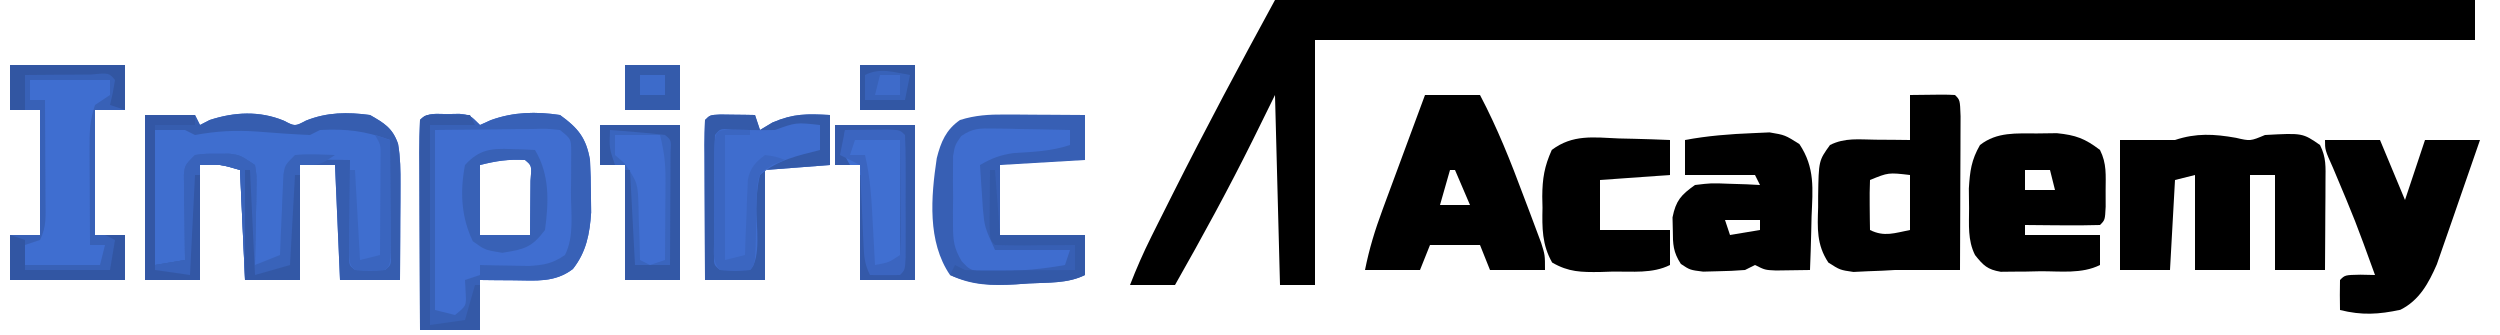 <?xml version="1.0" encoding="UTF-8"?>
<svg version="1.1" xmlns="http://www.w3.org/2000/svg" width="500" height="67">
<path d="M0 0 C79.2 0 158.4 0 240 0 C240 2.64 240 5.28 240 8 C163.44 8 86.88 8 8 8 C8 24.17 8 40.34 8 57 C5.69 57 3.38 57 1 57 C0.67 44.46 0.34 31.92 0 19 C-1.444 21.929 -2.888 24.858 -4.375 27.875 C-9.282 37.757 -14.554 47.406 -20 57 C-22.97 57 -25.94 57 -29 57 C-27.72 53.707 -26.328 50.528 -24.75 47.367 C-24.311 46.488 -23.873 45.608 -23.421 44.702 C-22.952 43.769 -22.483 42.836 -22 41.875 C-21.514 40.905 -21.028 39.935 -20.527 38.936 C-13.928 25.823 -7.03 12.888 0 0 Z " fill="#000000" transform="translate(255,0)"/>
<path d="M0 0 C3.3 0 6.6 0 10 0 C10.33 0.66 10.66 1.32 11 2 C11.639 1.67 12.279 1.34 12.938 1 C17.886 -0.616 22.891 -0.863 27.75 1.125 C29.992 2.292 29.992 2.292 32.188 1.125 C36.425 -0.57 40.497 -0.606 45 0 C47.87 1.64 49.519 2.614 50.615 5.774 C51.087 8.504 51.112 11.089 51.098 13.859 C51.094 14.974 51.091 16.089 51.088 17.238 C51.075 18.977 51.075 18.977 51.062 20.75 C51.058 21.924 51.053 23.099 51.049 24.309 C51.037 27.206 51.019 30.103 51 33 C47.04 33 43.08 33 39 33 C38.67 25.41 38.34 17.82 38 10 C35.69 10 33.38 10 31 10 C31 17.59 31 25.18 31 33 C27.37 33 23.74 33 20 33 C19.67 25.74 19.34 18.48 19 11 C15.04 9.838 15.04 9.838 11 10 C11 17.59 11 25.18 11 33 C7.37 33 3.74 33 0 33 C0 22.11 0 11.22 0 0 Z " fill="#3F6ECF" transform="translate(29,23)"/>
<path d="M0 0 C1.205 -0.021 1.205 -0.021 2.434 -0.043 C4.562 0.188 4.562 0.188 6.562 2.188 C7.274 1.867 7.986 1.546 8.719 1.215 C13.309 -0.444 17.751 -0.528 22.562 0.188 C26.23 2.828 27.798 4.813 28.562 9.188 C28.681 11.477 28.738 13.77 28.75 16.062 C28.764 17.256 28.778 18.45 28.793 19.68 C28.513 23.94 27.816 27.607 25.125 31 C21.507 33.75 17.722 33.29 13.375 33.25 C12.103 33.241 10.83 33.232 9.52 33.223 C8.056 33.205 8.056 33.205 6.562 33.188 C6.562 36.487 6.562 39.788 6.562 43.188 C2.603 43.188 -1.357 43.188 -5.438 43.188 C-5.462 37.224 -5.48 31.261 -5.492 25.298 C-5.497 23.268 -5.504 21.238 -5.513 19.207 C-5.525 16.296 -5.531 13.384 -5.535 10.473 C-5.54 9.559 -5.545 8.646 -5.551 7.704 C-5.551 5.532 -5.5 3.359 -5.438 1.188 C-3.849 -0.401 -2.189 0.018 0 0 Z M6.562 10.188 C6.562 14.807 6.562 19.427 6.562 24.188 C9.863 24.188 13.162 24.188 16.562 24.188 C16.589 21.875 16.609 19.563 16.625 17.25 C16.637 15.962 16.648 14.674 16.66 13.348 C16.928 10.325 16.928 10.325 15.562 9.188 C12.211 9.006 9.882 9.358 6.562 10.188 Z " fill="#406ED0" transform="translate(89.438,22.812)"/>
<path d="M0 0 C2.883 0.669 2.883 0.669 5.812 -0.562 C13.331 -0.973 13.331 -0.973 16.812 1.438 C18.091 3.995 17.926 5.805 17.91 8.664 C17.907 9.695 17.904 10.727 17.9 11.789 C17.888 13.409 17.888 13.409 17.875 15.062 C17.87 16.15 17.866 17.238 17.861 18.359 C17.85 21.052 17.832 23.745 17.812 26.438 C14.512 26.438 11.213 26.438 7.812 26.438 C7.812 20.168 7.812 13.898 7.812 7.438 C6.162 7.438 4.513 7.438 2.812 7.438 C2.812 13.707 2.812 19.977 2.812 26.438 C-0.818 26.438 -4.447 26.438 -8.188 26.438 C-8.188 20.168 -8.188 13.898 -8.188 7.438 C-9.508 7.768 -10.828 8.098 -12.188 8.438 C-12.518 14.377 -12.848 20.317 -13.188 26.438 C-16.488 26.438 -19.788 26.438 -23.188 26.438 C-23.188 17.858 -23.188 9.277 -23.188 0.438 C-19.558 0.438 -15.928 0.438 -12.188 0.438 C-7.953 -0.974 -4.376 -0.772 0 0 Z " fill="#000000" transform="translate(447.188,27.562)"/>
<path d="M0 0 C3.63 0 7.26 0 11 0 C14.472 6.586 17.157 13.339 19.75 20.312 C20.161 21.396 20.572 22.479 20.996 23.596 C21.384 24.633 21.772 25.67 22.172 26.738 C22.523 27.677 22.875 28.616 23.237 29.583 C24 32 24 32 24 35 C20.37 35 16.74 35 13 35 C12.34 33.35 11.68 31.7 11 30 C7.7 30 4.4 30 1 30 C0.01 32.475 0.01 32.475 -1 35 C-4.63 35 -8.26 35 -12 35 C-11.139 30.697 -10.012 27.045 -8.496 22.949 C-8.253 22.29 -8.011 21.632 -7.761 20.953 C-6.99 18.863 -6.214 16.775 -5.438 14.688 C-4.912 13.265 -4.386 11.843 -3.861 10.42 C-2.578 6.945 -1.29 3.472 0 0 Z M5 15 C4.34 17.31 3.68 19.62 3 22 C4.98 22 6.96 22 9 22 C8.01 19.69 7.02 17.38 6 15 C5.67 15 5.34 15 5 15 Z " fill="#000000" transform="translate(285,19)"/>
<path d="M0 0 C6.934 -0.098 6.934 -0.098 9 0 C10 1 10 1 10.114 4.235 C10.113 5.668 10.108 7.102 10.098 8.535 C10.096 9.288 10.095 10.042 10.093 10.818 C10.088 13.233 10.075 15.648 10.062 18.062 C10.057 19.696 10.053 21.329 10.049 22.963 C10.038 26.975 10.021 30.988 10 35 C5.667 35 1.333 35 -3 35 C-3.844 35.046 -4.689 35.093 -5.559 35.141 C-6.984 35.195 -6.984 35.195 -8.438 35.25 C-9.385 35.296 -10.332 35.343 -11.309 35.391 C-14 35 -14 35 -16.324 33.516 C-18.702 29.946 -18.508 26.635 -18.375 22.5 C-18.374 21.741 -18.372 20.981 -18.371 20.199 C-18.26 13.141 -18.26 13.141 -16 10 C-12.997 8.498 -10.209 8.907 -6.875 8.938 C-5.594 8.947 -4.312 8.956 -2.992 8.965 C-1.511 8.982 -1.511 8.982 0 9 C0 6.03 0 3.06 0 0 Z M-8 17 C-8.072 18.686 -8.084 20.375 -8.062 22.062 C-8.053 22.982 -8.044 23.901 -8.035 24.848 C-8.024 25.558 -8.012 26.268 -8 27 C-5.138 28.431 -3.066 27.6 0 27 C0 23.37 0 19.74 0 16 C-4.323 15.496 -4.323 15.496 -8 17 Z " fill="#000000" transform="translate(382,19)"/>
<path d="M0 0 C7.59 0 15.18 0 23 0 C23 2.97 23 5.94 23 9 C21.02 9 19.04 9 17 9 C17 17.25 17 25.5 17 34 C18.98 34 20.96 34 23 34 C23 36.97 23 39.94 23 43 C15.41 43 7.82 43 0 43 C0 40.03 0 37.06 0 34 C1.98 34 3.96 34 6 34 C6 25.75 6 17.5 6 9 C4.02 9 2.04 9 0 9 C0 6.03 0 3.06 0 0 Z " fill="#3861B7" transform="translate(2,13)"/>
<path d="M0 0 C0.935 0.003 1.869 0.006 2.832 0.01 C3.8 0.018 4.768 0.027 5.766 0.035 C6.749 0.04 7.733 0.044 8.746 0.049 C11.169 0.061 13.592 0.079 16.016 0.098 C16.016 3.068 16.016 6.038 16.016 9.098 C7.601 9.593 7.601 9.593 -0.984 10.098 C-0.984 14.718 -0.984 19.338 -0.984 24.098 C4.626 24.098 10.236 24.098 16.016 24.098 C16.016 26.738 16.016 29.378 16.016 32.098 C12.54 33.836 8.601 33.57 4.766 33.785 C3.919 33.845 3.072 33.905 2.199 33.967 C-2.627 34.241 -6.511 34.223 -10.984 32.098 C-15.544 25.411 -14.788 16.481 -13.633 8.742 C-12.813 5.482 -11.78 3.033 -8.984 1.098 C-5.938 0.137 -3.183 -0.019 0 0 Z " fill="#375FB4" transform="translate(200.984,22.902)"/>
<path d="M0 0 C1.298 -0.017 2.596 -0.034 3.934 -0.051 C7.708 0.327 9.582 1.023 12.562 3.312 C13.935 6.058 13.695 8.316 13.688 11.375 C13.691 13.001 13.691 13.001 13.695 14.66 C13.562 17.312 13.562 17.312 12.562 18.312 C10.032 18.386 7.529 18.405 5 18.375 C4.289 18.37 3.578 18.366 2.846 18.361 C1.085 18.35 -0.676 18.332 -2.438 18.312 C-2.438 18.973 -2.438 19.633 -2.438 20.312 C2.513 20.312 7.463 20.312 12.562 20.312 C12.562 22.293 12.562 24.273 12.562 26.312 C8.919 28.134 4.637 27.54 0.625 27.562 C-0.755 27.593 -0.755 27.593 -2.162 27.625 C-3.046 27.63 -3.929 27.635 -4.84 27.641 C-5.649 27.65 -6.459 27.659 -7.293 27.669 C-9.951 27.227 -10.783 26.394 -12.438 24.312 C-13.931 21.325 -13.622 18.273 -13.625 15 C-13.639 13.684 -13.653 12.368 -13.668 11.012 C-13.451 7.529 -13.172 5.317 -11.438 2.312 C-8.025 -0.345 -4.182 0.012 0 0 Z M-2.438 7.312 C-2.438 8.633 -2.438 9.953 -2.438 11.312 C-0.458 11.312 1.522 11.312 3.562 11.312 C3.232 9.992 2.902 8.672 2.562 7.312 C0.912 7.312 -0.738 7.312 -2.438 7.312 Z " fill="#000000" transform="translate(407.438,26.688)"/>
<path d="M0 0 C1.085 -0.049 2.171 -0.098 3.289 -0.148 C6.375 0.375 6.375 0.375 9.254 2.191 C12.409 6.927 11.918 11.136 11.688 16.688 C11.665 17.714 11.642 18.741 11.619 19.799 C11.56 22.326 11.478 24.85 11.375 27.375 C9.917 27.402 8.458 27.421 7 27.438 C6.188 27.449 5.376 27.461 4.539 27.473 C2.375 27.375 2.375 27.375 0.375 26.375 C-0.285 26.705 -0.945 27.035 -1.625 27.375 C-3.433 27.522 -5.248 27.596 -7.062 27.625 C-8.515 27.664 -8.515 27.664 -9.996 27.703 C-12.625 27.375 -12.625 27.375 -14.445 26.168 C-15.991 23.819 -16.058 22.237 -16.062 19.438 C-16.082 18.583 -16.101 17.728 -16.121 16.848 C-15.446 13.485 -14.413 12.353 -11.625 10.375 C-8.391 9.984 -8.391 9.984 -4.875 10.125 C-3.705 10.161 -2.534 10.197 -1.328 10.234 C-0.436 10.281 0.456 10.327 1.375 10.375 C1.045 9.715 0.715 9.055 0.375 8.375 C-4.245 8.375 -8.865 8.375 -13.625 8.375 C-13.625 6.065 -13.625 3.755 -13.625 1.375 C-9.097 0.533 -4.603 0.178 0 0 Z M-5.625 17.375 C-5.295 18.365 -4.965 19.355 -4.625 20.375 C-2.645 20.045 -0.665 19.715 1.375 19.375 C1.375 18.715 1.375 18.055 1.375 17.375 C-0.935 17.375 -3.245 17.375 -5.625 17.375 Z " fill="#000000" transform="translate(350.625,26.625)"/>
<path d="M0 0 C3.63 0 7.26 0 11 0 C12.65 3.96 14.3 7.92 16 12 C17.32 8.04 18.64 4.08 20 0 C23.63 0 27.26 0 31 0 C29.662 3.901 28.311 7.796 26.947 11.688 C26.486 13.011 26.028 14.335 25.574 15.66 C24.918 17.572 24.249 19.48 23.578 21.387 C23.18 22.534 22.782 23.68 22.372 24.862 C20.717 28.648 18.87 32.069 15.07 33.961 C10.739 34.883 7.391 35.098 3 34 C2.957 32 2.959 30 3 28 C4 27 4 27 7.062 26.938 C8.517 26.968 8.517 26.968 10 27 C6.081 16.205 6.081 16.205 1.625 5.625 C0 2 0 2 0 0 Z " fill="#000000" transform="translate(465,28)"/>
<path d="M0 0 C3.3 0 6.6 0 10 0 C10.33 0.66 10.66 1.32 11 2 C11.639 1.67 12.279 1.34 12.938 1 C17.886 -0.616 22.891 -0.863 27.75 1.125 C29.992 2.292 29.992 2.292 32.188 1.125 C36.425 -0.57 40.497 -0.606 45 0 C47.87 1.64 49.519 2.614 50.615 5.774 C51.087 8.504 51.112 11.089 51.098 13.859 C51.094 14.974 51.091 16.089 51.088 17.238 C51.075 18.977 51.075 18.977 51.062 20.75 C51.058 21.924 51.053 23.099 51.049 24.309 C51.037 27.206 51.019 30.103 51 33 C47.04 33 43.08 33 39 33 C38.67 25.41 38.34 17.82 38 10 C35.69 10 33.38 10 31 10 C31 17.59 31 25.18 31 33 C27.37 33 23.74 33 20 33 C19.67 25.74 19.34 18.48 19 11 C15.04 9.838 15.04 9.838 11 10 C11 17.59 11 25.18 11 33 C7.37 33 3.74 33 0 33 C0 22.11 0 11.22 0 0 Z M2 3 C2 11.91 2 20.82 2 30 C3.98 29.67 5.96 29.34 8 29 C8.038 28.145 8.038 28.145 8.076 27.272 C8.192 24.702 8.314 22.132 8.438 19.562 C8.477 18.665 8.516 17.767 8.557 16.842 C8.599 15.988 8.64 15.134 8.684 14.254 C8.72 13.463 8.757 12.672 8.795 11.858 C9 10 9 10 10 9 C11.476 8.902 12.958 8.87 14.438 8.875 C15.642 8.871 15.642 8.871 16.871 8.867 C19 9 19 9 21 10 C21.33 16.6 21.66 23.2 22 30 C26.63 29.555 26.63 29.555 28 28 C28.144 26.671 28.227 25.336 28.281 24 C28.319 23.196 28.356 22.391 28.395 21.562 C28.429 20.717 28.464 19.871 28.5 19 C28.569 17.333 28.641 15.666 28.719 14 C28.764 12.886 28.764 12.886 28.811 11.75 C29 10 29 10 30 9 C31.853 8.928 33.708 8.916 35.562 8.938 C36.574 8.947 37.586 8.956 38.629 8.965 C39.411 8.976 40.194 8.988 41 9 C40.995 9.631 40.99 10.262 40.984 10.912 C40.963 13.754 40.95 16.596 40.938 19.438 C40.925 20.927 40.925 20.927 40.912 22.447 C40.909 23.392 40.906 24.336 40.902 25.309 C40.897 26.183 40.892 27.058 40.886 27.959 C40.772 29.994 40.772 29.994 42 31 C45 31.167 45 31.167 48 31 C49.273 29.951 49.273 29.951 49.114 27.592 C49.108 26.549 49.103 25.507 49.098 24.434 C49.094 23.309 49.091 22.184 49.088 21.025 C49.08 19.841 49.071 18.657 49.062 17.438 C49.058 16.25 49.053 15.062 49.049 13.838 C49.037 10.892 49.021 7.946 49 5 C43.941 3.172 40.321 2.734 35 3 C34.34 3.33 33.68 3.66 33 4 C29.48 3.851 25.984 3.599 22.473 3.316 C18.099 3.003 14.341 3.211 10 4 C9.34 3.67 8.68 3.34 8 3 C6.02 3 4.04 3 2 3 Z " fill="#365DAF" transform="translate(29,23)"/>
<path d="M0 0 C1.236 0.017 1.236 0.017 2.496 0.035 C3.322 0.044 4.149 0.053 5 0.062 C5.638 0.074 6.276 0.086 6.934 0.098 C7.264 1.088 7.594 2.078 7.934 3.098 C8.759 2.603 9.584 2.108 10.434 1.598 C14.688 -0.226 17.357 -0.139 21.934 0.098 C21.934 3.398 21.934 6.698 21.934 10.098 C15.499 10.593 15.499 10.593 8.934 11.098 C8.934 18.358 8.934 25.618 8.934 33.098 C4.974 33.098 1.014 33.098 -3.066 33.098 C-3.091 28.559 -3.109 24.02 -3.121 19.481 C-3.126 17.935 -3.133 16.39 -3.142 14.845 C-3.154 12.628 -3.16 10.412 -3.164 8.195 C-3.169 7.501 -3.174 6.806 -3.18 6.09 C-3.18 4.425 -3.128 2.761 -3.066 1.098 C-2.066 0.098 -2.066 0.098 0 0 Z " fill="#3F6DCE" transform="translate(144.066,22.902)"/>
<path d="M0 0 C0.984 0.023 1.967 0.045 2.98 0.068 C5.405 0.127 7.827 0.209 10.25 0.312 C10.25 2.623 10.25 4.933 10.25 7.312 C5.63 7.643 1.01 7.973 -3.75 8.312 C-3.75 11.613 -3.75 14.912 -3.75 18.312 C0.87 18.312 5.49 18.312 10.25 18.312 C10.25 20.622 10.25 22.933 10.25 25.312 C6.735 27.07 2.748 26.582 -1.125 26.625 C-1.989 26.654 -2.852 26.683 -3.742 26.713 C-7.521 26.751 -10.011 26.741 -13.32 24.82 C-15.364 21.235 -15.332 17.888 -15.25 13.875 C-15.265 13.124 -15.281 12.373 -15.297 11.6 C-15.272 8.014 -14.879 5.598 -13.391 2.297 C-9.21 -0.845 -5.072 -0.219 0 0 Z " fill="#000000" transform="translate(323.75,27.688)"/>
<path d="M0 0 C1.205 -0.021 1.205 -0.021 2.434 -0.043 C4.562 0.188 4.562 0.188 6.562 2.188 C7.274 1.867 7.986 1.546 8.719 1.215 C13.309 -0.444 17.751 -0.528 22.562 0.188 C26.23 2.828 27.798 4.813 28.562 9.188 C28.681 11.477 28.738 13.77 28.75 16.062 C28.764 17.256 28.778 18.45 28.793 19.68 C28.513 23.94 27.816 27.607 25.125 31 C21.507 33.75 17.722 33.29 13.375 33.25 C12.103 33.241 10.83 33.232 9.52 33.223 C8.056 33.205 8.056 33.205 6.562 33.188 C6.562 36.487 6.562 39.788 6.562 43.188 C2.603 43.188 -1.357 43.188 -5.438 43.188 C-5.462 37.224 -5.48 31.261 -5.492 25.298 C-5.497 23.268 -5.504 21.238 -5.513 19.207 C-5.525 16.296 -5.531 13.384 -5.535 10.473 C-5.54 9.559 -5.545 8.646 -5.551 7.704 C-5.551 5.532 -5.5 3.359 -5.438 1.188 C-3.849 -0.401 -2.189 0.018 0 0 Z M-2.438 3.188 C-2.438 15.068 -2.438 26.948 -2.438 39.188 C-1.117 39.517 0.203 39.847 1.562 40.188 C3.85 38.349 3.85 38.349 3.688 35.562 C3.646 34.779 3.605 33.995 3.562 33.188 C4.553 32.858 5.543 32.528 6.562 32.188 C6.562 31.527 6.562 30.867 6.562 30.188 C7.455 30.211 8.347 30.234 9.266 30.258 C11.021 30.285 11.021 30.285 12.812 30.312 C13.973 30.336 15.133 30.359 16.328 30.383 C19.409 30.197 21.041 29.904 23.562 28.188 C25.448 24.417 24.747 19.836 24.75 15.688 C24.768 14.224 24.768 14.224 24.787 12.73 C24.789 11.798 24.791 10.866 24.793 9.906 C24.799 8.621 24.799 8.621 24.805 7.311 C24.761 4.971 24.761 4.971 22.562 3.188 C19.941 2.909 19.941 2.909 16.898 2.992 C15.888 2.997 14.878 3.002 13.837 3.007 C11.907 3.035 11.907 3.035 9.938 3.062 C3.812 3.124 3.812 3.124 -2.438 3.188 Z " fill="#3861B7" transform="translate(89.438,22.812)"/>
<path d="M0 0 C5.28 0 10.56 0 16 0 C16 10.23 16 20.46 16 31 C12.37 31 8.74 31 5 31 C5 23.41 5 15.82 5 8 C3.35 8 1.7 8 0 8 C0 5.36 0 2.72 0 0 Z " fill="#3A65BE" transform="translate(120,25)"/>
<path d="M0 0 C5.28 0 10.56 0 16 0 C16 10.23 16 20.46 16 31 C12.37 31 8.74 31 5 31 C5 23.41 5 15.82 5 8 C3.35 8 1.7 8 0 8 C0 5.36 0 2.72 0 0 Z " fill="#406FD1" transform="translate(167,25)"/>
<path d="M0 0 C5.28 0 10.56 0 16 0 C16 0.99 16 1.98 16 3 C15.01 3.66 14.02 4.32 13 5 C11.941 8.178 11.885 10.426 11.902 13.762 C11.906 14.88 11.909 15.998 11.912 17.15 C11.92 18.318 11.929 19.485 11.938 20.688 C11.942 21.866 11.947 23.045 11.951 24.26 C11.963 27.173 11.979 30.087 12 33 C12.99 33 13.98 33 15 33 C14.67 34.32 14.34 35.64 14 37 C9.05 37 4.1 37 -1 37 C-1 35.68 -1 34.36 -1 33 C0.485 32.505 0.485 32.505 2 32 C3.357 29.286 3.112 27.152 3.098 24.117 C3.094 22.951 3.091 21.784 3.088 20.582 C3.08 19.359 3.071 18.135 3.062 16.875 C3.058 15.644 3.053 14.413 3.049 13.145 C3.037 10.096 3.021 7.048 3 4 C2.01 4 1.02 4 0 4 C0 2.68 0 1.36 0 0 Z " fill="#3F6ED0" transform="translate(6,16)"/>
<path d="M0 0 C0.893 0.01 1.785 0.019 2.705 0.029 C4.098 0.067 4.098 0.067 5.52 0.105 C6.46 0.119 7.4 0.133 8.369 0.146 C10.691 0.182 13.011 0.231 15.332 0.293 C15.332 1.283 15.332 2.273 15.332 3.293 C11.559 4.551 7.976 4.661 4.023 4.914 C1.371 5.288 -0.372 5.952 -2.668 7.293 C-2.553 9.189 -2.426 11.085 -2.293 12.98 C-2.223 14.036 -2.154 15.092 -2.082 16.18 C-1.744 19.697 -1.744 19.697 0.332 24.293 C5.282 24.293 10.232 24.293 15.332 24.293 C15.002 25.283 14.672 26.273 14.332 27.293 C9.917 28.096 5.569 28.458 1.082 28.605 C0.066 28.643 -0.95 28.68 -1.996 28.719 C-4.668 28.293 -4.668 28.293 -6.31 26.571 C-7.875 23.945 -8.054 22.449 -8.066 19.414 C-8.07 18.493 -8.074 17.572 -8.078 16.623 C-8.061 15.191 -8.061 15.191 -8.043 13.73 C-8.055 12.772 -8.066 11.814 -8.078 10.826 C-8.074 9.906 -8.07 8.987 -8.066 8.039 C-8.063 7.2 -8.06 6.362 -8.056 5.498 C-7.668 3.293 -7.668 3.293 -6.435 1.515 C-4.146 -0.068 -2.768 -0.053 0 0 Z " fill="#3F6DCF" transform="translate(198.668,25.707)"/>
<path d="M0 0 C0.33 0 0.66 0 1 0 C1 8.58 1 17.16 1 26 C2.98 25.67 4.96 25.34 7 25 C6.99 24.435 6.979 23.87 6.968 23.288 C6.927 20.733 6.901 18.179 6.875 15.625 C6.858 14.736 6.841 13.846 6.824 12.93 C6.818 12.079 6.811 11.228 6.805 10.352 C6.794 9.566 6.784 8.781 6.773 7.971 C7 6 7 6 9 4 C11.059 3.734 11.059 3.734 13.438 3.75 C14.611 3.742 14.611 3.742 15.809 3.734 C18 4 18 4 21 6 C21.341 8.063 21.341 8.063 21.293 10.57 C21.283 11.466 21.274 12.362 21.264 13.285 C21.239 14.222 21.213 15.159 21.188 16.125 C21.167 17.542 21.167 17.542 21.146 18.988 C21.111 21.326 21.062 23.663 21 26 C22.65 25.34 24.3 24.68 26 24 C26.049 22.724 26.098 21.448 26.148 20.133 C26.223 18.464 26.299 16.794 26.375 15.125 C26.421 13.862 26.421 13.862 26.469 12.574 C26.507 11.769 26.546 10.963 26.586 10.133 C26.617 9.389 26.649 8.646 26.681 7.879 C27 6 27 6 29 4 C31.688 3.73 34.291 3.913 37 4 C34 6 34 6 30 6 C30 13.59 30 21.18 30 29 C26.37 29 22.74 29 19 29 C18.67 21.74 18.34 14.48 18 7 C14.04 5.838 14.04 5.838 10 6 C9.975 6.595 9.95 7.191 9.924 7.804 C9.808 10.495 9.685 13.185 9.562 15.875 C9.523 16.812 9.484 17.749 9.443 18.715 C9.401 19.611 9.36 20.507 9.316 21.43 C9.261 22.671 9.261 22.671 9.205 23.937 C9 26 9 26 8 28 C5.667 28.042 3.333 28.041 1 28 C0 27 0 27 -0.114 24.408 C-0.108 23.282 -0.103 22.156 -0.098 20.996 C-0.094 19.781 -0.091 18.566 -0.088 17.314 C-0.08 16.035 -0.071 14.756 -0.062 13.438 C-0.058 12.154 -0.053 10.871 -0.049 9.549 C-0.037 6.366 -0.021 3.183 0 0 Z " fill="#3963BA" transform="translate(30,27)"/>
<path d="M0 0 C1.236 0.017 1.236 0.017 2.496 0.035 C3.322 0.044 4.149 0.053 5 0.062 C5.638 0.074 6.276 0.086 6.934 0.098 C7.264 1.088 7.594 2.078 7.934 3.098 C8.759 2.603 9.584 2.108 10.434 1.598 C14.688 -0.226 17.357 -0.139 21.934 0.098 C21.934 3.398 21.934 6.698 21.934 10.098 C15.499 10.593 15.499 10.593 8.934 11.098 C8.934 18.358 8.934 25.618 8.934 33.098 C4.974 33.098 1.014 33.098 -3.066 33.098 C-3.091 28.559 -3.109 24.02 -3.121 19.481 C-3.126 17.935 -3.133 16.39 -3.142 14.845 C-3.154 12.628 -3.16 10.412 -3.164 8.195 C-3.169 7.501 -3.174 6.806 -3.18 6.09 C-3.18 4.425 -3.128 2.761 -3.066 1.098 C-2.066 0.098 -2.066 0.098 0 0 Z M10.934 3.098 C8.085 3.17 5.251 3.094 2.402 3.035 C-0.011 2.813 -0.011 2.813 -1.066 4.098 C-1.166 6.012 -1.197 7.93 -1.199 9.848 C-1.201 11.013 -1.202 12.178 -1.203 13.379 C-1.199 14.606 -1.195 15.833 -1.191 17.098 C-1.195 18.325 -1.199 19.552 -1.203 20.816 C-1.202 21.982 -1.201 23.147 -1.199 24.348 C-1.198 25.425 -1.197 26.503 -1.196 27.613 C-1.347 30.04 -1.347 30.04 -0.066 31.098 C2.934 31.264 2.934 31.264 5.934 31.098 C8.227 28.804 7.182 22.009 7.188 18.711 C7.258 16.408 7.378 14.334 7.934 12.098 C11.432 9.073 15.491 8.23 19.934 7.098 C19.934 5.448 19.934 3.798 19.934 2.098 C15.134 1.569 15.134 1.569 10.934 3.098 Z " fill="#345AA9" transform="translate(144.066,22.902)"/>
<path d="M0 0 C2.97 0 5.94 0 9 0 C9.834 3.335 10.118 5.624 10.098 8.984 C10.094 9.919 10.091 10.854 10.088 11.816 C10.08 12.784 10.071 13.753 10.062 14.75 C10.058 15.734 10.053 16.717 10.049 17.73 C10.037 20.154 10.021 22.577 10 25 C9.01 25.33 8.02 25.66 7 26 C6.34 25.67 5.68 25.34 5 25 C4.961 23.229 4.961 23.229 4.922 21.422 C4.866 19.865 4.808 18.307 4.75 16.75 C4.736 15.973 4.722 15.195 4.707 14.395 C4.562 9.603 4.562 9.603 1.953 5.703 C1.309 5.141 0.664 4.579 0 4 C0 2.68 0 1.36 0 0 Z " fill="#406ED0" transform="translate(123,27)"/>
<path d="M0 0 C1.338 0.041 1.338 0.041 2.703 0.082 C3.379 0.117 4.054 0.152 4.75 0.188 C7.728 5.162 7.503 10.571 6.75 16.188 C4.089 19.735 2.527 20.065 -1.812 20.75 C-5.25 20.188 -5.25 20.188 -7.688 18.438 C-10.022 13.581 -10.275 8.477 -9.25 3.188 C-6.41 0.093 -4.085 -0.161 0 0 Z M-6.25 3.188 C-6.25 7.808 -6.25 12.428 -6.25 17.188 C-2.95 17.188 0.35 17.188 3.75 17.188 C3.777 14.875 3.796 12.563 3.812 10.25 C3.824 8.962 3.836 7.674 3.848 6.348 C4.115 3.325 4.115 3.325 2.75 2.188 C-0.601 2.006 -2.93 2.358 -6.25 3.188 Z " fill="#3861B6" transform="translate(102.25,29.812)"/>
<path d="M0 0 C1.236 0.017 1.236 0.017 2.496 0.035 C3.322 0.044 4.149 0.053 5 0.062 C5.638 0.074 6.276 0.086 6.934 0.098 C7.264 0.758 7.594 1.418 7.934 2.098 C4.964 2.098 1.994 2.098 -1.066 2.098 C-1.066 15.298 -1.066 28.498 -1.066 42.098 C2.399 41.603 2.399 41.603 5.934 41.098 C6.594 38.788 7.254 36.478 7.934 34.098 C8.264 34.098 8.594 34.098 8.934 34.098 C8.934 37.068 8.934 40.038 8.934 43.098 C4.974 43.098 1.014 43.098 -3.066 43.098 C-3.091 37.135 -3.109 31.171 -3.121 25.208 C-3.126 23.178 -3.133 21.148 -3.142 19.117 C-3.154 16.206 -3.16 13.294 -3.164 10.383 C-3.169 9.469 -3.174 8.556 -3.18 7.615 C-3.18 5.442 -3.129 3.269 -3.066 1.098 C-2.066 0.098 -2.066 0.098 0 0 Z " fill="#3459A7" transform="translate(87.066,22.902)"/>
<path d="M0 0 C0.33 0 0.66 0 1 0 C1 8.58 1 17.16 1 26 C2.98 25.67 4.96 25.34 7 25 C6.99 24.435 6.979 23.87 6.968 23.288 C6.927 20.733 6.901 18.179 6.875 15.625 C6.858 14.736 6.841 13.846 6.824 12.93 C6.818 12.079 6.811 11.228 6.805 10.352 C6.794 9.566 6.784 8.781 6.773 7.971 C7 6 7 6 9 4 C11.059 3.734 11.059 3.734 13.438 3.75 C14.611 3.742 14.611 3.742 15.809 3.734 C18 4 18 4 21 6 C21.341 8.063 21.341 8.063 21.293 10.57 C21.283 11.466 21.274 12.362 21.264 13.285 C21.239 14.222 21.213 15.159 21.188 16.125 C21.167 17.542 21.167 17.542 21.146 18.988 C21.111 21.326 21.062 23.663 21 26 C20.67 26 20.34 26 20 26 C20 19.73 20 13.46 20 7 C14.356 5.89 14.356 5.89 10 6 C9.975 6.595 9.95 7.191 9.924 7.804 C9.808 10.495 9.685 13.185 9.562 15.875 C9.523 16.812 9.484 17.749 9.443 18.715 C9.401 19.611 9.36 20.507 9.316 21.43 C9.261 22.671 9.261 22.671 9.205 23.937 C9 26 9 26 8 28 C5.667 28.042 3.333 28.041 1 28 C0 27 0 27 -0.114 24.408 C-0.108 23.282 -0.103 22.156 -0.098 20.996 C-0.094 19.781 -0.091 18.566 -0.088 17.314 C-0.08 16.035 -0.071 14.756 -0.062 13.438 C-0.058 12.154 -0.053 10.871 -0.049 9.549 C-0.037 6.366 -0.021 3.183 0 0 Z " fill="#3963BB" transform="translate(30,27)"/>
<path d="M0 0 C5.28 0 10.56 0 16 0 C16 10.23 16 20.46 16 31 C12.37 31 8.74 31 5 31 C5 24.07 5 17.14 5 10 C5.33 10 5.66 10 6 10 C6.33 16.6 6.66 23.2 7 30 C8.98 29.67 10.96 29.34 13 29 C13 20.09 13 11.18 13 2 C9.37 1.67 5.74 1.34 2 1 C1.627 5.627 1.627 5.627 3 8 C2.01 8 1.02 8 0 8 C0 5.36 0 2.72 0 0 Z " fill="#3459A9" transform="translate(167,25)"/>
<path d="M0 0 C1.812 -0.027 3.625 -0.046 5.438 -0.062 C6.447 -0.074 7.456 -0.086 8.496 -0.098 C11 0 11 0 12 1 C12.1 2.988 12.131 4.979 12.133 6.969 C12.135 8.784 12.135 8.784 12.137 10.637 C12.133 11.912 12.129 13.186 12.125 14.5 C12.129 15.775 12.133 17.05 12.137 18.363 C12.135 19.574 12.134 20.784 12.133 22.031 C12.132 23.151 12.131 24.27 12.129 25.424 C12 28 12 28 11 29 C9 29.041 7 29.043 5 29 C3.825 26.651 3.8 25.049 3.684 22.43 C3.621 21.086 3.621 21.086 3.557 19.715 C3.517 18.778 3.478 17.841 3.438 16.875 C3.394 15.93 3.351 14.985 3.307 14.012 C3.2 11.675 3.098 9.337 3 7 C1.68 6.34 0.36 5.68 -1 5 C-0.67 3.35 -0.34 1.7 0 0 Z M2 2 C1.67 2.99 1.34 3.98 1 5 C1.99 5 2.98 5 4 5 C5.093 9.584 5.323 14.125 5.562 18.812 C5.606 19.601 5.649 20.389 5.693 21.201 C5.799 23.134 5.9 25.067 6 27 C8.756 26.502 8.756 26.502 11 25 C11.087 23.292 11.107 21.581 11.098 19.871 C11.094 18.837 11.091 17.802 11.088 16.736 C11.08 15.648 11.071 14.559 11.062 13.438 C11.058 12.345 11.053 11.253 11.049 10.127 C11.037 7.418 11.021 4.709 11 2 C8.03 2 5.06 2 2 2 Z " fill="#3B65C0" transform="translate(169,26)"/>
<path d="M0 0 C5.28 0 10.56 0 16 0 C16 10.23 16 20.46 16 31 C12.37 31 8.74 31 5 31 C5 23.74 5 16.48 5 9 C5.33 9 5.66 9 6 9 C6.33 15.27 6.66 21.54 7 28 C9.31 28 11.62 28 14 28 C14.029 23.854 14.047 19.708 14.062 15.562 C14.071 14.378 14.079 13.194 14.088 11.975 C14.091 10.85 14.094 9.725 14.098 8.566 C14.103 7.524 14.108 6.482 14.114 5.408 C14.273 3.049 14.273 3.049 13 2 C11.151 1.766 9.295 1.587 7.438 1.438 C6.426 1.354 5.414 1.27 4.371 1.184 C3.197 1.093 3.197 1.093 2 1 C1.849 4.629 1.849 4.629 3 8 C2.01 8 1.02 8 0 8 C0 5.36 0 2.72 0 0 Z " fill="#3358A6" transform="translate(120,25)"/>
<path d="M0 0 C3.63 0 7.26 0 11 0 C11 2.97 11 5.94 11 9 C7.37 9 3.74 9 0 9 C0 6.03 0 3.06 0 0 Z " fill="#3257A4" transform="translate(172,13)"/>
<path d="M0 0 C3.63 0 7.26 0 11 0 C11 2.97 11 5.94 11 9 C7.37 9 3.74 9 0 9 C0 6.03 0 3.06 0 0 Z " fill="#345BAB" transform="translate(125,13)"/>
<path d="M0 0 C0.33 0 0.66 0 1 0 C1.33 4.29 1.66 8.58 2 13 C7.61 13 13.22 13 19 13 C19 15.64 19 18.28 19 21 C15.524 22.738 11.586 22.472 7.75 22.688 C6.903 22.747 6.056 22.807 5.184 22.869 C0.306 23.146 -3.41 22.957 -8 21 C-7.67 20.34 -7.34 19.68 -7 19 C-6.34 19.33 -5.68 19.66 -5 20 C-3.333 20.084 -1.662 20.107 0.008 20.098 C0.994 20.094 1.98 20.091 2.996 20.088 C4.545 20.075 4.545 20.075 6.125 20.062 C7.165 20.058 8.206 20.053 9.277 20.049 C11.852 20.037 14.426 20.021 17 20 C17 18.35 17 16.7 17 15 C15.857 15.012 14.713 15.023 13.535 15.035 C12.044 15.045 10.553 15.054 9.062 15.062 C7.93 15.075 7.93 15.075 6.775 15.088 C4.85 15.097 2.925 15.052 1 15 C0 14 0 14 -0.098 10.84 C-0.08 8.908 -0.08 8.908 -0.062 6.938 C-0.053 5.647 -0.044 4.357 -0.035 3.027 C-0.024 2.028 -0.012 1.029 0 0 Z " fill="#3359A8" transform="translate(198,34)"/>
<path d="M0 0 C3.3 0 6.6 0 10 0 C10 0.66 10 1.32 10 2 C7.36 2 4.72 2 2 2 C2 11.57 2 21.14 2 31 C4.31 31.33 6.62 31.66 9 32 C9.33 25.4 9.66 18.8 10 12 C10.33 12 10.66 12 11 12 C11 18.93 11 25.86 11 33 C7.37 33 3.74 33 0 33 C0 22.11 0 11.22 0 0 Z " fill="#3357A5" transform="translate(29,23)"/>
<path d="M0 0 C1.454 0.031 1.454 0.031 2.938 0.062 C2.938 0.393 2.938 0.723 2.938 1.062 C1.288 1.062 -0.362 1.062 -2.062 1.062 C-2.062 9.312 -2.062 17.562 -2.062 26.062 C-0.743 25.733 0.578 25.402 1.938 25.062 C1.975 23.87 2.012 22.678 2.051 21.449 C2.116 19.883 2.183 18.316 2.25 16.75 C2.273 15.964 2.295 15.179 2.318 14.369 C2.354 13.612 2.389 12.854 2.426 12.074 C2.452 11.378 2.478 10.681 2.505 9.964 C3.059 7.527 3.972 6.569 5.938 5.062 C8.125 5.375 8.125 5.375 9.938 6.062 C9.128 6.369 8.318 6.676 7.484 6.992 C4.817 8.741 4.817 8.741 4.447 10.981 C4.255 13.392 4.191 15.769 4.188 18.188 C4.011 26.989 4.011 26.989 2.938 28.062 C-0.062 28.188 -0.062 28.188 -3.062 28.062 C-4.837 26.288 -4.193 23.712 -4.195 21.312 C-4.197 20.147 -4.198 18.982 -4.199 17.781 C-4.195 16.554 -4.191 15.327 -4.188 14.062 C-4.191 12.835 -4.195 11.608 -4.199 10.344 C-4.198 9.178 -4.197 8.013 -4.195 6.812 C-4.194 5.735 -4.193 4.657 -4.192 3.547 C-4 -0.132 -3.753 0.077 0 0 Z " fill="#3B66C1" transform="translate(147.062,25.938)"/>
<path d="M0 0 C0.99 0.33 1.98 0.66 3 1 C3 2.98 3 4.96 3 7 C8.61 7 14.22 7 20 7 C20.33 5.02 20.66 3.04 21 1 C20.34 0.67 19.68 0.34 19 0 C20.32 0 21.64 0 23 0 C23 2.97 23 5.94 23 9 C15.41 9 7.82 9 0 9 C0 6.03 0 3.06 0 0 Z " fill="#3256A3" transform="translate(2,47)"/>
<path d="M0 0 C0.33 0 0.66 0 1 0 C1.33 6.93 1.66 13.86 2 21 C4.31 20.34 6.62 19.68 9 19 C9.495 10.09 9.495 10.09 10 1 C10.33 1 10.66 1 11 1 C11 7.93 11 14.86 11 22 C7.37 22 3.74 22 0 22 C0 14.74 0 7.48 0 0 Z " fill="#3358A6" transform="translate(49,34)"/>
<path d="M0 0 C0.99 0.33 1.98 0.66 3 1 C3.029 5.146 3.047 9.292 3.062 13.438 C3.071 14.622 3.079 15.806 3.088 17.025 C3.091 18.15 3.094 19.275 3.098 20.434 C3.103 21.476 3.108 22.518 3.114 23.592 C3 26 3 26 2 27 C-1 27.125 -1 27.125 -4 27 C-5 26 -5 26 -5.114 24.142 C-5.108 23.352 -5.103 22.561 -5.098 21.746 C-5.094 20.892 -5.091 20.038 -5.088 19.158 C-5.08 18.26 -5.071 17.363 -5.062 16.438 C-5.058 15.536 -5.053 14.634 -5.049 13.705 C-5.037 11.47 -5.021 9.235 -5 7 C-4.67 7 -4.34 7 -4 7 C-3.67 12.94 -3.34 18.88 -3 25 C-1.68 24.67 -0.36 24.34 1 24 C1.029 20.375 1.047 16.75 1.062 13.125 C1.071 12.092 1.079 11.06 1.088 9.996 C1.091 9.01 1.094 8.024 1.098 7.008 C1.103 6.097 1.108 5.185 1.114 4.247 C1.149 1.963 1.149 1.963 0 0 Z " fill="#3A65BF" transform="translate(75,27)"/>
<path d="M0 0 C7.59 0 15.18 0 23 0 C23 2.97 23 5.94 23 9 C22.01 8.67 21.02 8.34 20 8 C20.186 7.196 20.371 6.391 20.562 5.562 C20.707 4.717 20.851 3.871 21 3 C19.786 1.556 19.786 1.556 16.184 1.902 C14.602 1.909 13.019 1.921 11.438 1.938 C10.631 1.942 9.825 1.947 8.994 1.951 C6.996 1.963 4.998 1.981 3 2 C3 4.31 3 6.62 3 9 C2.01 9 1.02 9 0 9 C0 6.03 0 3.06 0 0 Z " fill="#3256A2" transform="translate(2,13)"/>
<path d="M0 0 C-0.33 1.65 -0.66 3.3 -1 5 C-3.64 5 -6.28 5 -9 5 C-9 3.35 -9 1.7 -9 0 C-5.931 -1.534 -3.299 -0.55 0 0 Z " fill="#3862B9" transform="translate(182,15)"/>
<path d="M0 0 C1.65 0 3.3 0 5 0 C5 1.32 5 2.64 5 4 C3.35 4 1.7 4 0 4 C0 2.68 0 1.36 0 0 Z " fill="#3D6BCA" transform="translate(128,15)"/>
<path d="M0 0 C1.32 0 2.64 0 4 0 C4 1.32 4 2.64 4 4 C2.35 4 0.7 4 -1 4 C-0.67 2.68 -0.34 1.36 0 0 Z " fill="#3E6BCA" transform="translate(176,15)"/>
</svg>
